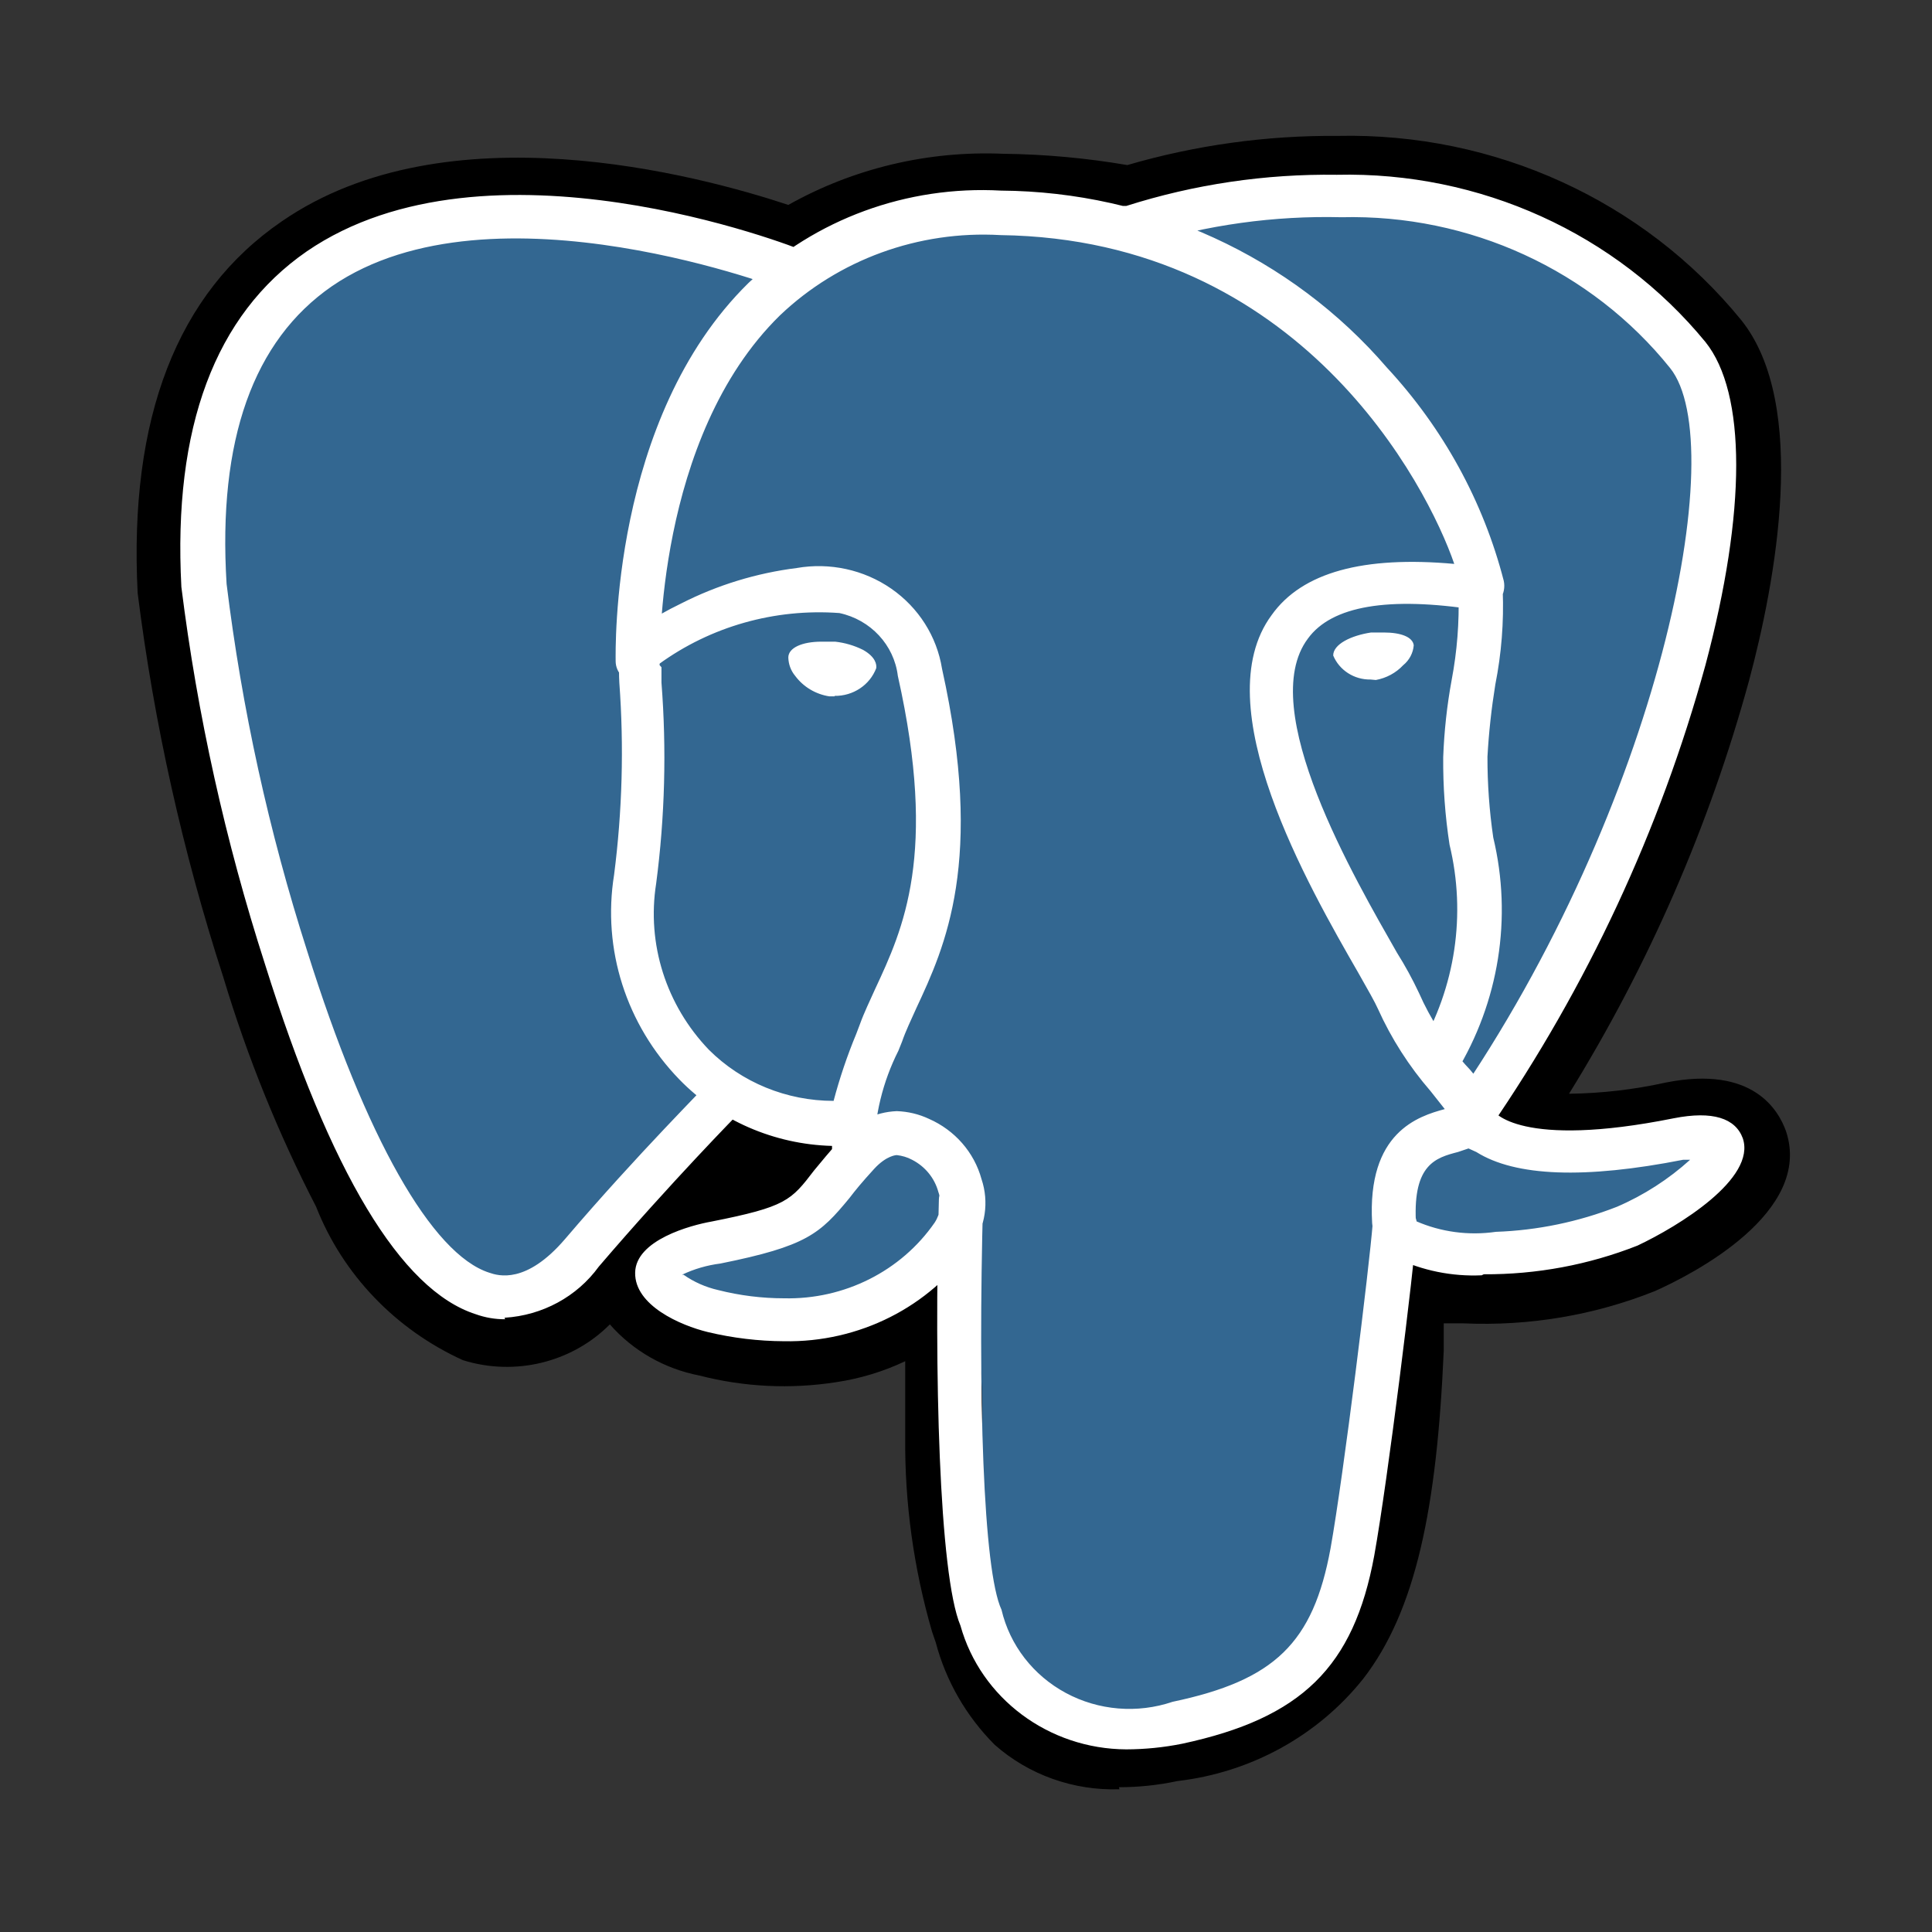 <svg width="32" height="32" viewBox="0 0 32 32" fill="none" xmlns="http://www.w3.org/2000/svg">
<rect x="0" y="0" width="32" height="32" fill="#333333" stroke="none"/>
<path d="M22.771 22.215C22.954 20.75 22.893 20.521 24.017 20.776L24.323 20.835C25.216 20.864 26.106 20.718 26.939 20.403C28.369 19.759 29.214 18.709 27.811 18.963C24.602 19.607 24.384 18.548 24.384 18.548C27.811 13.635 29.197 7.426 27.976 5.91C24.637 1.768 18.864 3.725 18.768 3.775C18.065 3.638 17.35 3.567 16.632 3.564C15.418 3.498 14.219 3.846 13.24 4.546C13.24 4.546 2.899 0.43 3.396 9.739C3.501 11.721 6.317 24.723 9.683 20.792C10.895 19.361 12.115 18.141 12.115 18.141C12.715 18.534 13.436 18.713 14.156 18.649L14.217 18.599C14.191 18.784 14.191 18.972 14.217 19.158C13.345 20.106 13.606 20.267 11.871 20.614C10.136 20.962 11.156 21.589 11.828 21.75C13.285 22.205 14.879 21.7 15.778 20.496L15.734 20.699C16.074 20.962 16.048 22.597 16.091 23.765C16.089 24.743 16.218 25.717 16.475 26.662C16.719 27.306 17.016 28.958 19.292 28.483C21.192 28.085 22.649 27.518 22.779 22.215" fill="black"/>
<path d="M18.542 29.636C17.78 29.661 17.039 29.397 16.475 28.899C16.004 28.426 15.667 27.842 15.499 27.204L15.438 27.027C15.133 25.977 14.983 24.89 14.993 23.799C14.993 23.588 14.993 23.367 14.993 23.139C14.993 22.91 14.993 22.766 14.993 22.546C14.632 22.717 14.247 22.834 13.851 22.893C13.095 23.011 12.323 22.974 11.584 22.783C11.005 22.671 10.483 22.372 10.101 21.936C9.473 22.568 8.529 22.798 7.668 22.529C6.549 22.02 5.677 21.109 5.236 19.988C4.607 18.77 4.094 17.5 3.701 16.193C3.028 14.117 2.552 11.984 2.28 9.823C2.132 6.926 2.934 4.851 4.669 3.665C7.398 1.785 11.549 2.895 13.057 3.394C14.136 2.788 15.37 2.494 16.615 2.547C17.305 2.555 17.993 2.618 18.672 2.734C19.804 2.404 20.979 2.241 22.16 2.251C24.756 2.194 27.228 3.323 28.839 5.3C29.964 6.698 29.406 9.645 28.97 11.272C28.312 13.678 27.308 15.982 25.988 18.116C26.528 18.109 27.066 18.047 27.593 17.93C29.04 17.642 29.459 18.395 29.581 18.734C30.034 20.081 28.037 21.106 27.409 21.385C26.407 21.785 25.327 21.967 24.244 21.919H24.201H23.913V22.148V22.368C23.8 24.977 23.451 26.679 22.579 27.806C21.828 28.748 20.719 29.359 19.501 29.5C19.183 29.568 18.858 29.602 18.533 29.602L18.542 29.636ZM16.423 19.861C17.068 20.36 17.129 21.318 17.181 23.088C17.181 23.317 17.181 23.52 17.181 23.723C17.185 24.579 17.288 25.431 17.487 26.264C17.487 26.349 17.548 26.434 17.574 26.518C17.827 27.264 17.949 27.637 19.03 27.366C19.707 27.332 20.34 27.025 20.774 26.518C21.306 25.782 21.646 24.308 21.646 22.131H22.753L21.707 22.088V21.826C21.811 20.979 21.89 20.318 22.492 19.895C22.93 19.625 23.462 19.543 23.965 19.666C23.634 19.446 23.401 19.113 23.311 18.734L23.215 18.294L23.477 17.921C25.001 15.7 26.139 13.251 26.843 10.67C27.514 8.129 27.314 6.808 27.104 6.554C24.401 3.166 19.71 4.58 19.257 4.741L19.178 4.783L18.76 4.86L18.55 4.817C17.913 4.692 17.265 4.627 16.615 4.622C15.63 4.565 14.655 4.843 13.859 5.41L13.362 5.783L12.787 5.588C11.54 5.088 7.869 4.097 5.933 5.427C4.861 6.164 4.372 7.613 4.486 9.73C4.749 11.74 5.192 13.724 5.811 15.659C6.927 19.209 7.939 20.386 8.366 20.521C8.436 20.521 8.628 20.403 8.819 20.174C10.058 18.666 11.243 17.447 11.287 17.447L11.924 16.794L12.691 17.294C12.992 17.491 13.341 17.608 13.702 17.633L15.542 16.108L15.272 18.751C15.261 18.847 15.261 18.943 15.272 19.039L15.35 19.539L15.01 19.92L14.967 19.962L15.978 20.42L16.405 19.903L16.423 19.861Z" fill="black"/>
<path d="M24.392 18.514C27.811 13.635 29.197 7.426 27.976 5.91C24.637 1.768 18.864 3.725 18.768 3.775C18.065 3.638 17.35 3.567 16.632 3.564C15.418 3.498 14.219 3.846 13.24 4.546C13.24 4.546 2.899 0.43 3.396 9.739C3.501 11.721 6.317 24.723 9.683 20.792C10.895 19.361 12.115 18.141 12.115 18.141C12.715 18.534 13.436 18.713 14.156 18.649L14.217 18.599C14.191 18.784 14.191 18.972 14.217 19.158C13.345 20.106 13.606 20.267 11.871 20.614C10.136 20.962 11.148 21.589 11.828 21.75C13.285 22.205 14.879 21.7 15.778 20.496L15.725 20.699C16.065 20.962 16.309 22.393 16.266 23.732C16.162 24.713 16.233 25.704 16.475 26.662C16.745 27.365 17.007 28.958 19.292 28.483C21.192 28.085 22.178 27.061 22.317 25.349C22.413 24.138 22.631 24.316 22.649 23.223L22.823 22.707C23.023 21.064 22.823 20.53 24.026 20.776L24.323 20.835C25.216 20.864 26.106 20.718 26.939 20.403C28.369 19.759 29.214 18.709 27.811 18.963C24.61 19.573 24.392 18.514 24.392 18.514Z" fill="#336791"/>
<path d="M18.655 28.975C17.369 28.969 16.245 28.13 15.908 26.925C15.551 26.078 15.472 22.69 15.551 19.869C15.553 19.775 15.594 19.685 15.664 19.62C15.735 19.555 15.829 19.52 15.926 19.522C16.024 19.522 16.117 19.561 16.185 19.63C16.253 19.698 16.288 19.791 16.283 19.886C16.196 23.096 16.283 26.01 16.588 26.662C16.725 27.248 17.113 27.75 17.654 28.041C18.195 28.332 18.838 28.385 19.422 28.187C21.114 27.831 21.75 27.213 22.038 25.646C22.256 24.426 22.683 20.953 22.736 20.267C22.742 20.173 22.788 20.085 22.861 20.023C22.935 19.961 23.031 19.93 23.128 19.937C23.225 19.943 23.316 19.987 23.38 20.059C23.444 20.13 23.475 20.224 23.468 20.318C23.416 21.038 22.989 24.503 22.762 25.765C22.422 27.611 21.559 28.458 19.579 28.882C19.275 28.943 18.966 28.974 18.655 28.975ZM8.366 21.851C8.199 21.852 8.034 21.823 7.878 21.767C6.64 21.368 5.471 19.42 4.39 15.973C3.733 13.934 3.269 11.842 3.004 9.722C2.864 7.079 3.562 5.215 5.079 4.165C8.078 2.107 13.127 4.072 13.336 4.165C13.427 4.201 13.499 4.27 13.536 4.357C13.574 4.445 13.574 4.543 13.537 4.631C13.5 4.719 13.429 4.789 13.339 4.825C13.249 4.862 13.147 4.862 13.057 4.826C13.057 4.826 8.165 2.911 5.497 4.741C4.198 5.639 3.605 7.282 3.753 9.671C4.006 11.733 4.452 13.769 5.088 15.753C6.055 18.836 7.154 20.776 8.104 21.08C8.253 21.131 8.715 21.275 9.36 20.521C10.581 19.09 11.706 17.98 11.723 17.938C11.79 17.87 11.883 17.832 11.98 17.832C12.077 17.832 12.17 17.87 12.238 17.938C12.307 18.003 12.347 18.094 12.347 18.188C12.347 18.282 12.307 18.372 12.238 18.438C12.238 18.438 11.121 19.573 9.918 20.979C9.557 21.477 8.983 21.788 8.357 21.826L8.366 21.851ZM24.366 18.836C24.295 18.837 24.224 18.816 24.166 18.776C24.007 18.666 23.961 18.456 24.061 18.294C27.488 13.338 28.683 7.367 27.662 6.096C26.359 4.473 24.34 3.546 22.221 3.598C21.104 3.57 19.99 3.725 18.925 4.055H18.864C18.681 4.139 18.463 4.063 18.376 3.886C18.289 3.708 18.367 3.495 18.55 3.411H18.655C19.78 3.053 20.959 2.878 22.143 2.895C24.511 2.84 26.77 3.865 28.247 5.664C28.927 6.511 28.927 8.468 28.247 11.018C27.496 13.749 26.288 16.341 24.672 18.692C24.607 18.794 24.49 18.856 24.366 18.853V18.836ZM24.541 21.123C24.05 21.145 23.561 21.046 23.119 20.835C22.895 20.721 22.747 20.504 22.727 20.259C22.64 18.751 23.494 18.488 23.93 18.37L23.695 18.073C23.339 17.662 23.045 17.203 22.823 16.71C22.779 16.608 22.649 16.379 22.5 16.117C21.672 14.677 19.954 11.687 21.062 10.188C21.567 9.476 22.588 9.205 24.087 9.34C23.643 8.045 21.541 3.962 16.571 3.894C15.215 3.816 13.888 4.299 12.918 5.224C10.851 7.248 10.93 10.916 10.93 10.95C10.93 11.146 10.766 11.306 10.563 11.306C10.361 11.306 10.197 11.146 10.197 10.95C10.197 10.78 10.11 6.935 12.394 4.69C13.504 3.628 15.024 3.071 16.58 3.157C19.05 3.175 21.387 4.247 22.971 6.088C23.904 7.094 24.569 8.307 24.907 9.62C24.952 9.834 24.818 10.045 24.602 10.103H24.462C22.997 9.874 22.056 10.035 21.663 10.577C20.791 11.738 22.448 14.567 23.137 15.778C23.273 15.994 23.395 16.217 23.503 16.447C23.693 16.879 23.952 17.279 24.27 17.633C24.476 17.843 24.631 18.095 24.724 18.37C24.724 18.421 25.186 19.031 27.723 18.522C28.369 18.395 28.744 18.522 28.866 18.853C29.092 19.522 27.802 20.31 27.122 20.631C26.313 20.95 25.448 21.111 24.576 21.106L24.541 21.123ZM23.451 20.225C23.866 20.407 24.326 20.468 24.776 20.403C25.464 20.379 26.143 20.238 26.782 19.988C27.228 19.796 27.637 19.532 27.994 19.209H27.88C26.25 19.53 25.099 19.488 24.453 19.081L24.323 19.022L24.148 19.081C23.782 19.175 23.407 19.285 23.451 20.225ZM12.987 22.215C12.561 22.213 12.137 22.162 11.723 22.063C11.27 21.953 10.511 21.622 10.52 21.08C10.528 20.538 11.444 20.293 11.784 20.233C13.022 19.988 13.101 19.886 13.484 19.386C13.598 19.251 13.737 19.073 13.929 18.87C14.151 18.589 14.489 18.418 14.853 18.404C15.038 18.41 15.219 18.453 15.385 18.531C15.816 18.72 16.136 19.087 16.257 19.53C16.384 19.908 16.322 20.321 16.091 20.648C15.397 21.648 14.229 22.238 12.987 22.215ZM11.322 21.114C11.495 21.235 11.69 21.321 11.897 21.368C12.253 21.458 12.62 21.504 12.987 21.504C13.984 21.527 14.925 21.054 15.481 20.25C15.58 20.099 15.602 19.912 15.542 19.742C15.48 19.513 15.322 19.319 15.106 19.209C15.028 19.167 14.942 19.142 14.853 19.132C14.853 19.132 14.688 19.132 14.478 19.361C14.269 19.59 14.173 19.708 14.069 19.844C13.58 20.437 13.362 20.64 11.932 20.928C11.711 20.956 11.496 21.018 11.296 21.114H11.322ZM14.147 19.463C13.966 19.457 13.814 19.331 13.781 19.158C13.781 19.098 13.781 19.039 13.781 18.98C12.821 18.954 11.911 18.558 11.252 17.879C10.372 16.972 9.973 15.722 10.171 14.491C10.307 13.434 10.336 12.367 10.258 11.306C10.251 11.173 10.251 11.04 10.258 10.908C10.258 10.797 10.258 10.492 11.287 9.993C11.883 9.69 12.53 9.492 13.197 9.408C13.744 9.313 14.309 9.436 14.762 9.75C15.215 10.064 15.518 10.543 15.603 11.077C16.309 14.262 15.655 15.676 15.176 16.701C15.089 16.896 15.002 17.074 14.941 17.252L14.88 17.404C14.62 17.919 14.483 18.483 14.478 19.056C14.505 19.249 14.37 19.428 14.173 19.463H14.147ZM10.956 11.052V11.306C11.042 12.415 11.013 13.53 10.868 14.634C10.71 15.633 11.032 16.648 11.741 17.387C12.284 17.929 13.029 18.234 13.807 18.234C13.907 17.857 14.032 17.486 14.182 17.125L14.243 16.964C14.313 16.769 14.409 16.574 14.496 16.379C14.958 15.388 15.534 14.152 14.871 11.195C14.809 10.684 14.421 10.265 13.903 10.154C12.833 10.075 11.771 10.376 10.912 11.001L10.956 11.052ZM13.824 11.534H13.737C13.51 11.499 13.306 11.377 13.171 11.195C13.099 11.109 13.06 11.002 13.057 10.891C13.057 10.73 13.284 10.628 13.607 10.628H13.833C13.994 10.646 14.151 10.692 14.295 10.764C14.505 10.882 14.522 11.009 14.513 11.068C14.406 11.347 14.13 11.53 13.824 11.526V11.534ZM23.355 10.687C23.355 10.814 23.119 11.145 22.779 11.195C22.512 11.226 22.255 11.086 22.143 10.848C22.143 10.721 22.378 10.586 22.718 10.535C23.058 10.484 23.311 10.518 23.329 10.67L23.355 10.687ZM22.701 11.255C22.43 11.26 22.183 11.101 22.082 10.857C22.082 10.67 22.378 10.526 22.71 10.476H22.919C23.207 10.476 23.398 10.552 23.416 10.687C23.406 10.816 23.343 10.935 23.241 11.018C23.122 11.145 22.963 11.231 22.788 11.263L22.701 11.255ZM22.701 10.594C22.361 10.636 22.169 10.772 22.178 10.84C22.273 11.021 22.465 11.136 22.675 11.136H22.744C22.893 11.11 23.029 11.036 23.128 10.924C23.2 10.863 23.249 10.779 23.268 10.687C23.268 10.645 23.137 10.586 22.893 10.586L22.701 10.594ZM23.808 17.938C23.737 17.939 23.666 17.918 23.608 17.879C23.525 17.827 23.466 17.744 23.447 17.65C23.427 17.556 23.447 17.458 23.503 17.379C24.107 16.352 24.287 15.142 24.009 13.991C23.935 13.511 23.9 13.027 23.904 12.542C23.92 12.113 23.966 11.686 24.044 11.263C24.134 10.789 24.172 10.306 24.157 9.823C24.149 9.696 24.212 9.575 24.321 9.505C24.431 9.435 24.57 9.426 24.688 9.483C24.805 9.54 24.882 9.654 24.89 9.781C24.91 10.303 24.869 10.826 24.767 11.339C24.703 11.735 24.659 12.134 24.637 12.534C24.636 12.982 24.668 13.429 24.733 13.872C25.051 15.2 24.829 16.596 24.113 17.768C24.038 17.856 23.925 17.903 23.808 17.896V17.938Z" fill="white"/>
</svg>
